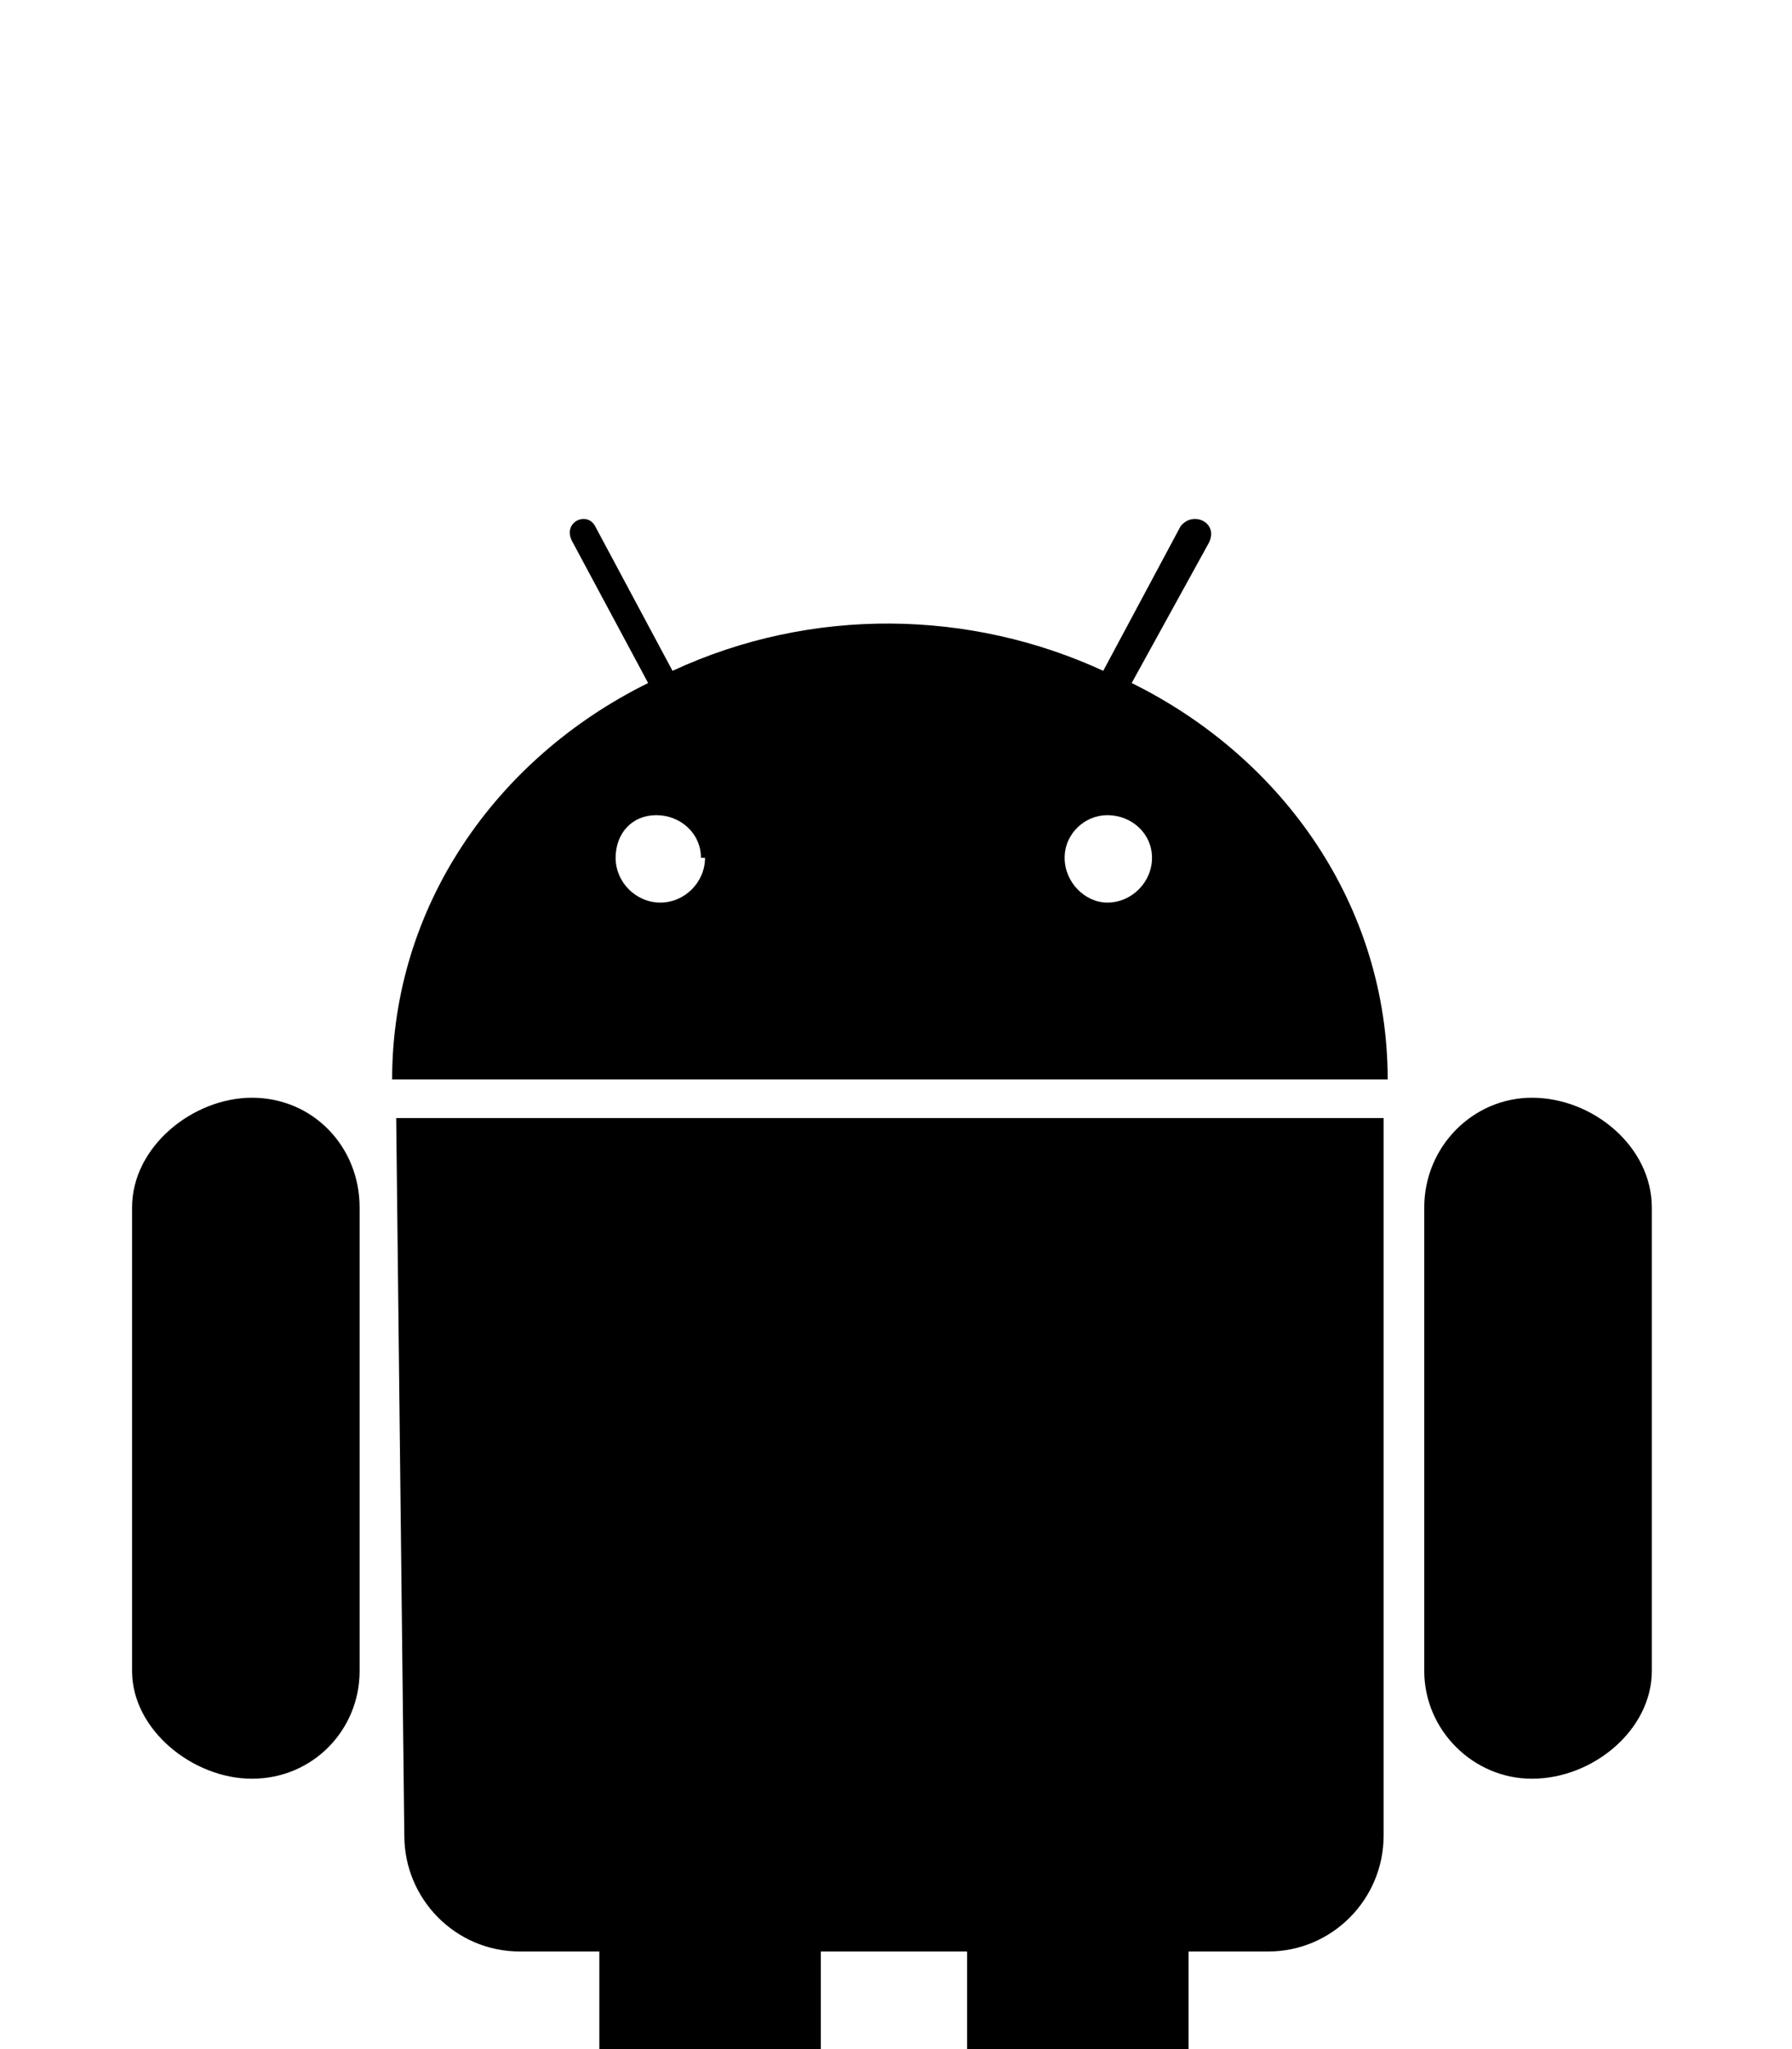 <svg xmlns="http://www.w3.org/2000/svg" viewBox="0 -189 882 1008"><path fill="currentColor" d="M754 351c30 0 59 24 59 54v228c0 29-29 53-59 53-29 0-53-24-53-53V405c0-30 24-54 53-54zM567 233c0-12-10-21-22-21-11 0-21 9-21 21s10 22 21 22c12 0 22-10 22-22zm-220 0h-2c0-12-10-21-22-21s-20 9-20 21 10 22 22 22 22-10 22-22zm336 109H193c0-85 51-158 126-195l-37-69c-6-10 7-16 11-8l38 71c69-32 147-30 212 0l38-71c6-8 19-2 14 8l-38 69c75 37 126 110 126 195zM199 714l-4-353h486v353c0 31-25 57-57 57h-39v120c0 73-109 73-109 0V771h-72v120c0 73-109 73-109 0V771h-39c-32 0-57-26-57-57zm-22-309v228c0 29-23 53-53 53-29 0-59-24-59-53V405c0-30 30-54 59-54 30 0 53 24 53 54z"/></svg>
